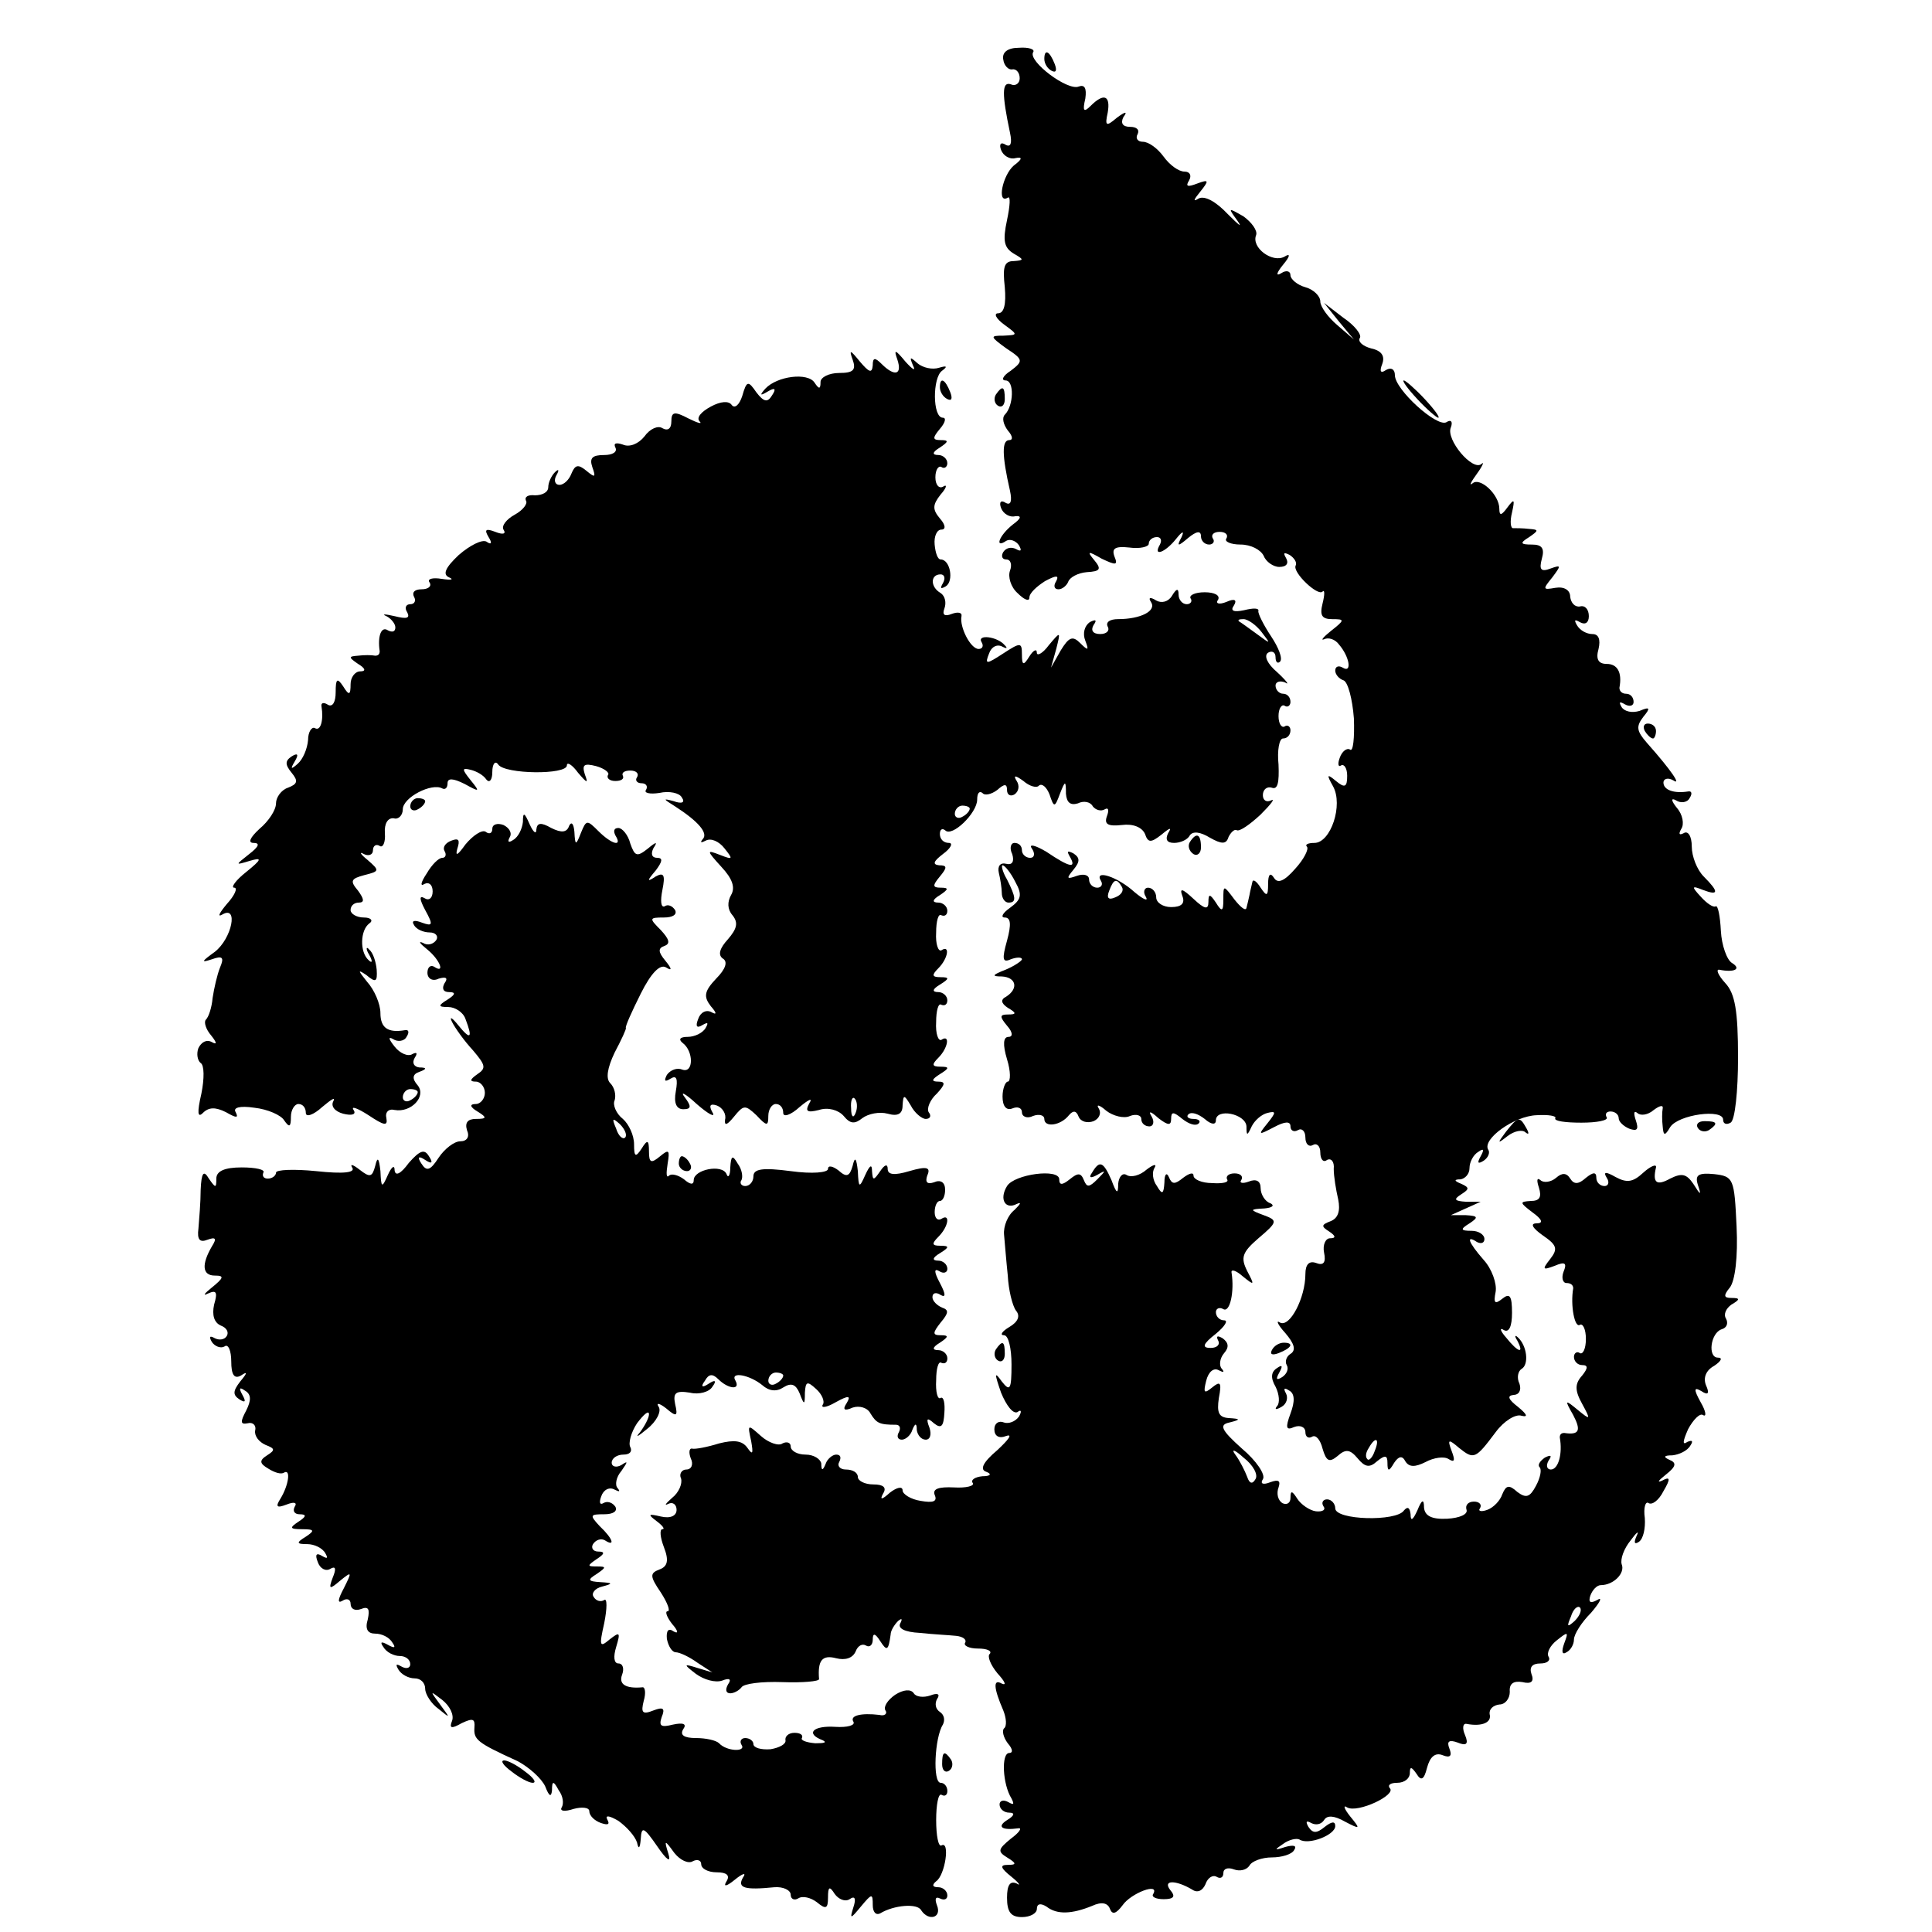 <?xml version="1.0" standalone="no"?>
<!DOCTYPE svg PUBLIC "-//W3C//DTD SVG 20010904//EN"
 "http://www.w3.org/TR/2001/REC-SVG-20010904/DTD/svg10.dtd">
<svg version="1.0" xmlns="http://www.w3.org/2000/svg"
 width="259pt" height="259pt" viewBox="0 0 259 259"
 preserveAspectRatio="xMidYMid meet">
<g transform="translate(0,259) scale(0.1,-0.1)"
fill="#000000" stroke="none">
<path d="M1345 2510 c1 -8 7 -14 12 -13 5 1 10 -4 10 -12 0 -7 -6 -11 -12 -8
-12 4 -12 -13 -1 -65 3 -14 1 -20 -6 -16 -6 4 -9 1 -6 -7 3 -8 12 -13 19 -11
10 2 10 -1 -2 -10 -15 -13 -23 -52 -8 -43 4 3 3 -11 -1 -30 -6 -28 -4 -37 9
-45 14 -8 14 -9 0 -10 -13 0 -15 -8 -12 -35 2 -23 -1 -35 -9 -35 -6 0 -3 -7 8
-15 19 -14 19 -14 -1 -15 -18 0 -18 -1 4 -17 23 -15 23 -17 6 -30 -11 -7 -13
-13 -7 -13 12 0 11 -34 -1 -46 -4 -4 -2 -13 4 -21 7 -8 7 -13 2 -13 -10 0 -10
-20 1 -68 3 -14 1 -20 -6 -16 -6 4 -9 1 -6 -7 3 -8 12 -13 19 -11 9 1 8 -3 -3
-11 -19 -15 -25 -33 -9 -22 5 3 13 0 17 -6 4 -7 3 -9 -4 -5 -6 3 -13 2 -17 -4
-3 -5 -2 -10 4 -10 6 0 8 -7 5 -15 -3 -8 1 -22 10 -30 9 -9 16 -12 16 -6 0 6
10 15 21 22 15 8 19 8 15 0 -4 -6 -3 -11 3 -11 5 0 11 5 13 10 2 6 13 12 25
13 18 1 20 4 10 16 -10 12 -9 13 10 2 19 -9 22 -9 17 3 -4 11 1 14 20 12 14
-2 26 1 26 5 0 5 5 9 11 9 5 0 7 -4 4 -10 -10 -17 7 -11 22 8 8 10 11 11 7 2
-7 -13 -5 -13 9 -1 11 9 17 10 17 2 0 -6 5 -11 11 -11 5 0 8 4 5 8 -3 5 1 9 9
9 8 0 12 -4 9 -9 -3 -4 6 -8 19 -8 14 0 27 -7 31 -15 3 -8 13 -15 21 -15 10 0
13 5 9 12 -4 7 -3 8 5 4 6 -4 10 -10 8 -14 -5 -9 30 -42 36 -35 3 3 3 -4 0
-16 -4 -16 -1 -21 13 -21 17 0 17 -1 -2 -16 -10 -8 -14 -13 -9 -11 6 3 15 0
20 -7 14 -16 18 -39 5 -31 -5 3 -10 2 -10 -4 0 -5 5 -11 11 -13 6 -2 12 -25
14 -51 1 -26 -1 -45 -5 -42 -4 3 -11 -2 -14 -11 -3 -8 -2 -13 2 -10 4 2 8 -4
8 -14 0 -15 -3 -17 -15 -7 -12 10 -13 9 -4 -7 14 -25 -3 -76 -25 -76 -8 0 -13
-2 -10 -5 3 -3 -4 -17 -16 -30 -14 -16 -23 -20 -28 -12 -5 8 -8 5 -8 -8 0 -17
-2 -17 -10 -5 -5 8 -10 12 -11 8 -1 -5 -3 -12 -4 -18 -1 -5 -3 -13 -4 -17 -1
-5 -8 1 -16 11 -15 20 -15 20 -15 0 0 -16 -2 -17 -10 -4 -8 12 -10 12 -10 1 0
-11 -5 -10 -20 4 -15 14 -19 15 -15 4 4 -10 -1 -15 -15 -15 -11 0 -20 6 -20
13 0 7 -5 13 -11 13 -5 0 -7 -6 -3 -12 4 -7 -3 -4 -15 6 -23 21 -55 31 -45 15
3 -5 0 -9 -5 -9 -6 0 -11 5 -11 11 0 6 -7 8 -16 5 -14 -5 -15 -4 -5 8 9 11 9
16 0 22 -8 4 -9 3 -5 -4 10 -17 0 -15 -31 6 -15 9 -24 11 -20 5 5 -7 4 -13 -2
-13 -6 0 -11 5 -11 10 0 6 -4 10 -10 10 -5 0 -7 -7 -3 -15 3 -10 0 -15 -8 -13
-8 2 -12 -3 -10 -12 2 -8 4 -21 4 -27 0 -7 4 -13 9 -13 11 0 10 7 -2 31 -6 10
-8 19 -6 19 3 0 11 -10 17 -22 10 -18 8 -24 -7 -35 -10 -7 -13 -13 -7 -13 8 0
9 -9 3 -31 -7 -25 -6 -30 5 -25 8 3 15 3 15 0 0 -2 -10 -9 -22 -14 -18 -7 -19
-9 -5 -9 19 -1 23 -16 6 -27 -8 -4 -7 -9 2 -15 12 -7 12 -9 0 -9 -11 0 -11 -3
-1 -15 8 -9 8 -15 2 -15 -7 0 -8 -10 -2 -30 5 -16 5 -30 1 -30 -3 0 -7 -9 -7
-20 0 -13 5 -19 13 -16 7 3 13 1 13 -5 0 -6 7 -9 15 -5 8 3 15 1 15 -4 0 -12
22 -9 33 5 6 7 10 6 13 -2 3 -7 12 -9 20 -6 7 3 11 10 7 17 -4 6 1 5 10 -3 9
-7 24 -11 32 -7 8 3 15 1 15 -4 0 -6 5 -10 11 -10 5 0 7 6 3 13 -5 8 -2 8 9
-2 13 -10 17 -10 17 -1 0 10 3 10 15 0 9 -7 18 -10 22 -6 3 3 0 6 -7 6 -7 0
-10 3 -7 6 4 4 13 1 22 -6 9 -8 15 -8 15 -2 0 17 40 9 41 -8 0 -13 1 -13 7 0
4 8 13 16 21 18 12 3 12 1 0 -14 -13 -16 -12 -16 9 -5 15 8 22 8 22 1 0 -6 5
-8 10 -5 5 3 10 -1 10 -10 0 -9 5 -13 10 -10 5 3 10 -1 10 -10 0 -9 4 -14 9
-10 6 3 10 -3 9 -12 0 -10 3 -28 6 -41 3 -15 0 -25 -10 -29 -13 -5 -13 -7 -2
-14 9 -6 9 -9 1 -9 -6 0 -10 -9 -8 -19 3 -14 -1 -18 -11 -14 -9 3 -14 -2 -14
-15 0 -32 -21 -72 -34 -65 -6 4 -3 -3 7 -14 12 -14 15 -23 7 -28 -5 -3 -8 -10
-5 -15 3 -5 0 -12 -6 -16 -8 -5 -9 -3 -4 6 5 9 4 11 -3 6 -8 -5 -9 -13 -2 -25
5 -10 6 -22 2 -26 -4 -5 -1 -5 6 -1 7 4 9 12 6 18 -4 7 -2 8 4 4 8 -4 8 -15 2
-31 -7 -19 -6 -23 5 -18 8 3 15 0 15 -7 0 -6 4 -9 9 -6 5 3 11 -4 14 -16 5
-17 9 -19 20 -10 11 10 17 9 27 -3 10 -12 16 -13 26 -4 11 9 14 8 14 -2 0 -12
2 -12 9 0 6 9 11 10 15 2 5 -8 13 -8 27 -1 11 6 25 8 31 4 8 -5 9 -2 4 11 -6
16 -4 16 10 4 20 -16 22 -15 49 21 11 15 27 25 35 22 9 -2 7 2 -5 12 -13 10
-15 15 -6 16 7 0 11 6 8 15 -4 8 -2 17 3 20 10 6 7 31 -5 42 -4 4 -5 2 -1 -4
10 -19 1 -16 -15 4 -8 9 -9 14 -3 10 7 -4 11 5 11 23 0 23 -3 27 -13 19 -10
-8 -12 -6 -9 9 2 11 -5 31 -16 43 -21 24 -24 34 -9 24 6 -3 10 -1 10 4 0 6 -8
11 -17 11 -15 0 -16 2 -3 10 12 8 12 10 -5 11 l-20 0 20 9 20 9 -20 0 c-15 1
-17 3 -6 10 11 7 11 9 0 14 -10 4 -10 6 -1 6 6 1 12 7 12 15 0 8 5 18 12 22 7
5 8 3 3 -6 -5 -9 -4 -11 4 -6 6 4 9 11 6 15 -8 14 35 45 65 46 16 1 27 -1 25
-4 -2 -4 14 -6 35 -6 21 0 36 3 34 7 -3 5 0 8 5 8 6 0 11 -4 11 -9 0 -5 7 -11
14 -14 11 -4 13 -1 9 11 -3 9 -3 14 2 10 4 -4 14 -3 22 4 8 6 13 7 12 2 -1 -5
-1 -16 0 -24 1 -13 3 -13 10 -1 11 17 71 25 71 10 0 -6 5 -7 10 -4 6 3 10 43
10 87 0 63 -4 86 -17 100 -10 11 -13 19 -8 18 20 -4 30 1 17 9 -7 4 -14 24
-15 43 -1 20 -4 35 -7 33 -3 -2 -12 4 -20 13 -13 14 -12 15 3 9 21 -8 22 -3 1
18 -9 9 -16 27 -16 40 0 14 -5 22 -11 18 -6 -3 -7 -1 -3 6 4 6 2 19 -6 28 -8
10 -8 14 -1 10 6 -4 15 -3 18 3 4 6 3 10 -2 9 -19 -3 -33 2 -33 12 0 5 6 7 13
3 12 -8 -3 14 -35 50 -14 16 -15 22 -5 35 10 12 9 14 -5 8 -10 -3 -20 -1 -24
5 -4 7 -3 8 4 4 7 -4 12 -2 12 3 0 6 -4 11 -10 11 -5 0 -9 3 -9 8 4 21 -3 32
-17 32 -11 0 -15 6 -11 20 3 13 0 20 -8 20 -8 0 -17 5 -21 12 -4 7 -3 8 4 4 7
-4 12 -1 12 8 0 9 -5 15 -12 13 -7 -1 -12 5 -13 13 0 9 -8 14 -20 12 -17 -3
-17 -2 -4 14 12 16 12 17 -2 12 -13 -5 -16 -2 -12 13 4 14 0 19 -13 19 -16 0
-17 2 -4 10 13 9 13 10 0 11 -8 1 -18 1 -21 1 -4 -1 -5 9 -2 21 4 18 3 19 -6
7 -8 -11 -11 -12 -11 -2 0 19 -26 43 -36 34 -5 -4 -2 2 6 13 8 11 10 17 6 13
-12 -10 -48 33 -41 49 3 8 0 11 -6 7 -13 -7 -69 44 -69 63 0 8 -5 11 -12 7 -7
-5 -9 -2 -5 8 4 11 -1 18 -15 21 -11 3 -18 9 -15 14 3 4 -7 17 -22 27 l-26 20
20 -25 20 -24 -22 19 c-13 11 -23 25 -23 32 0 7 -9 16 -20 19 -11 3 -20 11
-20 16 0 6 -6 7 -12 3 -8 -5 -7 0 2 11 10 12 10 16 2 11 -16 -9 -45 12 -38 29
2 6 -6 17 -17 25 -21 12 -21 12 -8 -6 7 -10 2 -6 -13 9 -16 17 -31 25 -39 21
-8 -5 -7 -2 2 9 12 15 12 17 -4 11 -13 -5 -16 -4 -11 4 4 7 1 12 -6 12 -8 0
-20 9 -28 20 -8 11 -20 20 -28 20 -7 0 -10 5 -7 10 3 6 -1 10 -10 10 -10 0
-13 5 -9 13 6 8 3 8 -9 -1 -14 -12 -16 -11 -12 7 4 23 -5 27 -23 9 -9 -9 -11
-7 -7 10 2 14 -1 19 -9 16 -15 -6 -68 34 -61 46 3 4 -6 7 -19 6 -15 0 -23 -6
-21 -16z m159 -1109 c3 -5 -1 -11 -9 -14 -9 -4 -12 -1 -8 9 6 16 10 17 17 5z
m339 -756 c-3 -9 -8 -14 -10 -11 -3 3 -2 9 2 15 9 16 15 13 8 -4z"/>
<path d="M1400 2511 c0 -6 4 -13 10 -16 6 -3 7 1 4 9 -7 18 -14 21 -14 7z"/>
<path d="M1143 2108 c5 -14 1 -18 -18 -18 -14 0 -25 -6 -25 -12 0 -10 -2 -10
-8 -1 -9 14 -50 9 -66 -8 -8 -9 -7 -10 3 -4 10 6 12 4 6 -5 -6 -10 -11 -9 -21
4 -11 16 -13 16 -19 -5 -4 -12 -10 -17 -14 -12 -4 6 -15 5 -28 -2 -13 -7 -20
-15 -15 -20 4 -4 -3 -2 -15 4 -19 10 -23 9 -23 -4 0 -10 -5 -13 -12 -9 -6 4
-17 -1 -24 -11 -8 -10 -20 -15 -29 -11 -9 3 -13 2 -10 -4 3 -6 -4 -10 -15 -10
-16 0 -20 -4 -16 -16 5 -14 4 -15 -8 -5 -11 9 -15 8 -20 -4 -3 -8 -10 -15 -16
-15 -6 0 -8 6 -4 13 4 7 3 9 -2 4 -5 -5 -9 -14 -9 -20 0 -7 -8 -11 -18 -11 -9
1 -14 -2 -12 -7 3 -4 -4 -13 -15 -19 -11 -6 -18 -15 -15 -20 4 -6 -1 -7 -11
-3 -13 5 -15 3 -9 -7 5 -8 4 -11 -3 -6 -6 3 -22 -5 -37 -18 -18 -17 -22 -26
-13 -30 7 -3 3 -4 -10 -2 -12 2 -20 0 -16 -5 3 -5 -2 -9 -11 -9 -9 0 -13 -4
-10 -10 3 -5 1 -10 -5 -10 -6 0 -8 -5 -4 -11 4 -8 -1 -9 -17 -5 -13 3 -18 3
-11 0 6 -3 12 -10 12 -15 0 -6 -4 -7 -10 -4 -9 6 -14 -8 -11 -28 0 -4 -2 -6
-6 -6 -5 1 -15 1 -23 0 -13 -1 -13 -2 0 -11 10 -6 11 -10 3 -10 -7 0 -13 -8
-13 -17 0 -15 -2 -16 -10 -3 -8 12 -10 10 -10 -8 0 -13 -4 -20 -10 -17 -6 4
-10 3 -9 -2 3 -18 -1 -34 -9 -29 -4 2 -9 -5 -9 -16 -1 -12 -7 -26 -14 -32 -9
-8 -10 -7 -4 3 6 10 4 12 -4 7 -9 -6 -9 -11 0 -22 9 -11 8 -15 -5 -20 -9 -3
-16 -13 -16 -21 0 -9 -10 -24 -22 -34 -13 -12 -16 -19 -8 -19 9 0 7 -5 -6 -15
-19 -15 -19 -15 1 -9 17 5 16 2 -5 -15 -14 -11 -21 -21 -16 -21 5 0 1 -10 -10
-22 -10 -12 -13 -18 -6 -14 22 13 13 -32 -10 -50 -18 -13 -19 -15 -4 -10 14 5
17 3 11 -11 -4 -10 -8 -28 -10 -41 -1 -12 -5 -25 -9 -29 -3 -3 0 -13 7 -21 8
-10 8 -13 1 -9 -7 4 -14 0 -18 -8 -3 -8 -1 -17 3 -20 5 -3 5 -21 1 -41 -6 -26
-5 -33 2 -26 8 8 17 8 31 1 14 -8 17 -8 13 0 -4 6 5 9 25 6 18 -2 36 -10 40
-17 7 -10 9 -9 9 5 0 9 5 17 10 17 6 0 10 -5 10 -12 0 -6 10 -3 22 8 12 10 18
14 15 8 -4 -7 2 -14 13 -17 12 -3 18 -1 14 5 -4 6 6 2 20 -7 21 -14 26 -15 24
-4 -2 8 3 13 11 11 22 -4 43 18 31 33 -8 9 -7 15 2 18 11 4 10 6 0 6 -7 1 -10
6 -6 13 4 6 3 8 -3 5 -6 -4 -17 1 -24 10 -8 10 -9 14 -2 10 6 -4 15 -3 18 3 4
6 3 10 -2 9 -23 -4 -33 3 -33 23 0 12 -8 31 -18 42 -12 15 -13 17 -1 9 13 -11
15 -9 14 7 -1 11 -5 23 -10 27 -4 5 -5 1 0 -7 5 -9 4 -12 -1 -7 -12 11 -11 40
1 49 6 4 2 8 -7 8 -10 0 -18 5 -18 10 0 6 5 10 11 10 8 0 7 5 -1 16 -11 13
-10 16 9 21 20 5 20 6 4 20 -10 8 -12 12 -5 8 6 -3 12 -1 12 5 0 6 4 9 9 6 4
-3 8 4 7 17 -1 13 4 21 12 20 6 -2 12 4 12 12 0 16 39 36 53 28 4 -2 7 1 7 7
0 7 7 7 23 -1 20 -11 21 -11 8 5 -12 15 -12 17 0 14 8 -2 17 -7 21 -13 4 -5 8
-1 8 10 0 11 4 16 8 10 9 -13 92 -14 92 -1 0 5 7 1 15 -10 12 -14 14 -15 9 -2
-4 13 -1 15 15 11 11 -3 19 -9 16 -12 -2 -4 2 -8 10 -8 8 0 12 3 10 7 -2 4 2
7 10 7 8 0 12 -4 9 -9 -3 -4 0 -8 6 -8 6 0 9 -4 6 -9 -3 -4 5 -6 18 -4 13 3
27 0 30 -6 5 -7 0 -9 -11 -5 -15 4 -14 3 2 -7 31 -20 45 -36 37 -44 -4 -5 -2
-5 4 -2 7 4 18 -1 25 -10 12 -15 12 -16 -6 -9 -18 7 -18 6 2 -16 15 -16 19
-28 13 -38 -5 -9 -5 -19 2 -27 8 -10 6 -18 -6 -32 -11 -12 -14 -21 -7 -26 7
-4 4 -14 -9 -27 -16 -17 -17 -24 -7 -37 8 -9 8 -12 1 -8 -7 4 -15 0 -18 -9 -4
-10 -2 -13 6 -8 7 4 8 3 4 -4 -4 -7 -15 -12 -24 -12 -10 0 -13 -3 -7 -8 15
-11 15 -41 0 -36 -7 3 -16 0 -21 -7 -4 -8 -3 -10 5 -5 8 5 10 0 7 -17 -3 -16
1 -24 10 -24 11 0 11 4 2 16 -7 9 1 5 16 -9 16 -14 26 -19 21 -11 -5 9 -3 12
6 9 8 -3 13 -12 11 -19 -1 -9 3 -7 12 4 13 16 15 16 30 2 14 -15 16 -15 16 -1
0 9 5 16 10 16 6 0 10 -5 10 -12 0 -6 10 -3 22 8 12 10 18 13 13 5 -6 -11 -3
-13 13 -9 12 4 26 0 33 -8 9 -11 15 -11 25 -3 8 6 23 9 34 6 14 -4 20 0 20 11
1 15 2 15 11 0 5 -10 15 -18 20 -18 6 0 8 4 4 9 -3 5 2 17 11 25 11 12 12 16
2 16 -10 0 -9 3 2 10 13 8 13 10 1 10 -12 0 -12 3 -3 12 13 13 16 32 4 24 -4
-2 -8 8 -7 24 0 15 3 26 7 23 5 -2 8 1 8 6 0 6 -6 11 -12 11 -9 0 -8 4 2 10
13 8 13 10 1 10 -12 0 -12 3 -3 12 13 13 16 32 4 24 -4 -2 -8 8 -7 24 0 15 3
26 7 23 5 -2 8 1 8 6 0 6 -6 11 -12 11 -9 0 -8 4 2 10 12 8 12 10 1 10 -11 0
-11 3 -1 15 10 12 10 15 -1 15 -9 1 -8 5 5 15 11 8 14 15 8 15 -7 0 -12 5 -12
12 0 6 3 8 7 5 9 -10 43 23 43 41 0 9 3 12 7 9 3 -4 12 -2 20 4 10 9 13 8 13
0 0 -7 5 -9 10 -6 6 4 7 12 3 18 -5 8 -2 8 9 0 8 -7 18 -10 21 -6 4 3 10 -2
14 -12 6 -18 7 -18 14 1 7 18 8 18 8 0 1 -12 6 -16 16 -13 8 4 17 2 20 -4 4
-5 11 -7 16 -4 5 3 6 -1 3 -9 -4 -11 1 -14 20 -12 15 2 27 -3 31 -12 4 -12 8
-12 22 -1 12 10 14 10 9 2 -4 -8 -2 -13 8 -13 8 0 18 4 21 10 4 6 14 5 27 -3
16 -9 22 -9 25 1 3 6 8 11 11 9 4 -2 18 8 32 21 14 14 20 22 14 19 -6 -3 -11
0 -11 7 0 8 6 12 12 10 8 -3 10 7 9 31 -2 19 1 35 6 35 6 0 10 5 10 11 0 5 -4
8 -8 5 -4 -2 -8 4 -8 14 0 10 4 16 8 14 4 -3 8 0 8 5 0 6 -4 11 -10 11 -5 0
-10 5 -10 11 0 5 6 7 13 4 6 -4 2 2 -11 14 -13 11 -18 22 -12 26 5 3 10 1 10
-6 0 -7 3 -9 6 -6 4 4 -2 19 -12 34 -10 15 -18 31 -17 34 1 4 -7 4 -19 1 -14
-3 -19 -1 -14 6 5 8 1 10 -10 5 -10 -4 -15 -2 -11 3 3 6 -5 10 -18 10 -13 0
-21 -4 -19 -8 3 -4 0 -8 -5 -8 -6 0 -11 6 -11 13 0 9 -3 8 -9 -2 -5 -8 -14
-10 -21 -6 -8 5 -11 4 -7 -2 8 -12 -14 -23 -44 -23 -11 0 -17 -4 -14 -10 3 -5
-1 -10 -10 -10 -10 0 -13 5 -9 12 5 7 3 8 -5 4 -7 -5 -10 -15 -6 -25 5 -13 4
-14 -7 -3 -10 10 -15 8 -26 -10 l-13 -23 7 25 c6 24 6 24 -10 5 -8 -11 -16
-15 -16 -10 0 6 -5 3 -10 -5 -8 -13 -10 -12 -10 3 0 16 -2 16 -25 1 -23 -15
-25 -15 -19 0 3 9 11 13 18 9 6 -3 7 -2 3 2 -10 12 -38 15 -31 4 3 -5 1 -9 -4
-9 -11 0 -26 30 -23 44 1 5 -5 6 -13 3 -10 -4 -13 -1 -10 7 3 8 1 17 -5 21
-14 8 -14 25 0 25 5 0 7 -5 3 -12 -4 -7 -3 -8 4 -4 11 7 6 36 -7 36 -4 0 -7 9
-8 20 -1 11 3 20 9 20 6 0 6 6 -2 15 -10 12 -10 18 1 32 8 9 9 14 4 11 -6 -4
-11 2 -11 12 0 10 4 16 8 14 4 -3 8 0 8 5 0 6 -6 11 -12 11 -9 0 -8 4 2 10 12
8 12 10 1 10 -11 0 -11 3 -1 15 7 8 9 15 4 15 -14 0 -14 54 -1 63 8 6 6 7 -4
4 -9 -3 -22 0 -29 6 -10 9 -11 9 -6 -3 4 -8 0 -6 -10 5 -14 17 -16 17 -11 3 7
-21 -4 -23 -21 -6 -9 9 -12 9 -12 -2 -1 -11 -5 -9 -17 5 -13 16 -15 17 -10 3z
m548 -365 c13 -17 13 -17 -6 -3 -11 8 -22 16 -24 17 -2 2 0 3 6 3 6 0 17 -8
24 -17z m-391 -237 c0 -3 -4 -8 -10 -11 -5 -3 -10 -1 -10 4 0 6 5 11 10 11 6
0 10 -2 10 -4z m-740 -380 c0 -3 -4 -8 -10 -11 -5 -3 -10 -1 -10 4 0 6 5 11
10 11 6 0 10 -2 10 -4z m587 -28 c-3 -8 -6 -5 -6 6 -1 11 2 17 5 13 3 -3 4
-12 1 -19z"/>
<path d="M1260 2071 c0 -6 4 -13 10 -16 6 -3 7 1 4 9 -7 18 -14 21 -14 7z"/>
<path d="M1900 2055 c13 -14 26 -25 28 -25 3 0 -5 11 -18 25 -13 14 -26 25
-28 25 -3 0 5 -11 18 -25z"/>
<path d="M1335 2061 c-3 -5 -2 -12 3 -15 5 -3 9 1 9 9 0 17 -3 19 -12 6z"/>
<path d="M2205 1610 c3 -5 8 -10 11 -10 2 0 4 5 4 10 0 6 -5 10 -11 10 -5 0
-7 -4 -4 -10z"/>
<path d="M550 1509 c0 -5 5 -7 10 -4 6 3 10 8 10 11 0 2 -4 4 -10 4 -5 0 -10
-5 -10 -11z"/>
<path d="M701 1488 c-1 -9 -6 -20 -13 -24 -6 -4 -8 -3 -5 3 4 6 0 13 -8 17 -8
3 -15 1 -15 -5 0 -6 -4 -8 -9 -4 -5 3 -17 -5 -27 -17 -10 -14 -14 -17 -11 -6
4 12 2 15 -8 11 -8 -3 -12 -9 -9 -14 3 -5 1 -9 -3 -9 -5 0 -14 -9 -21 -21 -8
-12 -9 -18 -3 -14 6 3 11 -1 11 -10 0 -9 -5 -13 -11 -9 -7 4 -7 -1 1 -16 11
-20 10 -22 -4 -17 -10 4 -15 3 -11 -3 3 -6 13 -10 21 -10 8 0 12 -5 9 -10 -4
-6 -12 -8 -18 -4 -7 3 -4 -1 6 -9 17 -14 24 -33 9 -23 -5 3 -9 -1 -9 -8 0 -8
7 -12 15 -8 10 3 13 1 8 -6 -4 -7 -2 -12 6 -12 9 0 9 -3 -2 -10 -13 -8 -13
-10 1 -10 9 0 20 -7 23 -16 10 -26 7 -29 -10 -8 -8 10 -12 12 -8 4 4 -8 16
-25 28 -38 17 -20 18 -24 6 -32 -10 -7 -11 -10 -2 -10 6 0 12 -7 12 -15 0 -8
-6 -15 -12 -15 -9 0 -8 -4 2 -10 13 -8 13 -10 -2 -10 -11 0 -15 -5 -12 -15 4
-9 0 -15 -9 -15 -8 0 -21 -10 -29 -22 -11 -17 -16 -19 -23 -8 -6 9 -4 11 5 5
9 -6 11 -4 5 5 -6 10 -12 8 -27 -9 -11 -15 -18 -18 -19 -10 0 8 -4 5 -9 -6 -8
-18 -9 -18 -10 5 -2 18 -4 20 -7 7 -4 -15 -7 -16 -21 -5 -9 7 -13 8 -10 3 5
-7 -11 -9 -48 -5 -30 3 -54 2 -54 -2 0 -4 -5 -8 -11 -8 -5 0 -8 3 -6 8 3 4
-10 7 -29 7 -23 0 -34 -5 -34 -15 0 -13 -1 -13 -10 0 -7 12 -10 8 -11 -15 0
-16 -2 -40 -3 -52 -2 -15 2 -19 12 -15 11 4 13 2 6 -9 -14 -24 -13 -39 4 -39
13 0 12 -3 -4 -16 -10 -8 -13 -12 -5 -8 11 5 13 2 8 -15 -3 -14 0 -24 9 -28 8
-3 11 -9 8 -14 -3 -5 -10 -6 -16 -3 -7 4 -8 2 -4 -5 4 -6 12 -9 17 -6 5 4 9
-6 9 -20 0 -18 4 -24 13 -19 9 6 9 4 -1 -8 -10 -13 -10 -18 -1 -24 8 -5 9 -3
4 6 -5 9 -4 11 3 6 9 -5 9 -13 2 -27 -8 -15 -8 -19 2 -17 7 2 12 -3 10 -10 -1
-7 5 -15 14 -19 13 -5 13 -7 2 -14 -11 -7 -10 -11 2 -18 8 -5 17 -8 21 -5 9 5
6 -17 -5 -35 -7 -11 -5 -13 8 -8 10 4 15 3 11 -3 -3 -6 0 -10 7 -10 9 0 9 -3
-2 -10 -12 -8 -12 -10 5 -10 17 0 17 -2 5 -10 -13 -8 -13 -10 2 -10 9 0 20 -5
24 -12 4 -7 3 -8 -4 -4 -8 5 -10 2 -6 -8 3 -9 11 -13 17 -9 7 4 8 0 3 -12 -6
-16 -4 -16 10 -4 16 13 16 12 5 -10 -8 -15 -9 -21 -2 -17 6 4 11 2 11 -4 0 -7
6 -10 14 -7 10 4 12 0 9 -14 -4 -13 0 -19 10 -19 9 0 19 -5 23 -12 5 -7 3 -8
-6 -3 -9 5 -11 4 -6 -3 4 -7 14 -12 22 -12 8 0 14 -5 14 -11 0 -5 -5 -7 -12
-3 -7 4 -8 3 -4 -4 4 -7 14 -12 22 -12 8 0 14 -6 14 -14 0 -7 8 -20 18 -27 16
-13 16 -13 2 6 -14 19 -14 19 3 6 10 -8 16 -20 13 -28 -4 -10 -1 -11 13 -3 15
7 18 6 17 -6 -1 -16 3 -20 58 -45 15 -8 32 -23 37 -34 5 -13 8 -15 9 -5 0 13
2 13 9 0 6 -8 7 -18 4 -23 -3 -5 4 -6 16 -2 11 3 21 2 21 -3 0 -6 7 -13 16
-16 9 -3 12 -2 8 5 -3 6 3 5 15 -2 11 -8 22 -20 25 -29 2 -10 4 -8 5 5 1 17 4
16 22 -10 13 -19 19 -23 15 -10 -6 19 -5 19 8 1 8 -10 19 -15 25 -11 6 3 11 1
11 -4 0 -6 9 -11 21 -11 13 0 18 -4 13 -12 -5 -8 0 -7 11 2 11 9 16 10 11 3
-8 -14 2 -17 42 -13 12 1 22 -4 22 -10 0 -6 5 -8 10 -5 6 4 17 1 25 -5 12 -10
15 -9 15 6 0 15 2 16 9 5 5 -7 14 -11 20 -7 7 5 9 1 5 -11 -5 -16 -4 -16 10 1
15 18 16 18 16 2 0 -9 4 -14 10 -11 18 11 50 14 55 4 10 -15 28 -10 21 7 -3 8
-2 12 4 9 6 -3 10 -1 10 4 0 6 -6 11 -12 11 -8 0 -9 3 -3 8 12 8 19 55 7 48
-4 -2 -7 13 -7 34 0 21 3 36 7 34 5 -3 8 0 8 5 0 6 -4 11 -9 11 -11 0 -8 61 3
78 3 6 2 13 -4 17 -6 4 -7 11 -4 17 5 7 1 9 -9 5 -9 -3 -19 -2 -22 3 -4 6 -14
5 -25 -2 -10 -7 -16 -16 -13 -21 3 -4 -1 -8 -8 -6 -25 3 -40 -1 -35 -9 3 -5
-8 -8 -24 -7 -30 2 -41 -9 -17 -18 6 -3 2 -4 -10 -4 -12 1 -20 4 -18 7 2 4 -2
7 -10 7 -8 0 -13 -5 -12 -10 1 -5 -8 -10 -20 -12 -13 -1 -23 2 -23 7 0 4 -5 8
-11 8 -5 0 -8 -4 -5 -9 7 -10 -20 -9 -30 2 -4 4 -18 7 -31 7 -16 0 -22 4 -17
12 5 7 0 9 -14 6 -16 -4 -19 -2 -15 10 5 12 2 14 -11 9 -15 -6 -17 -3 -13 13
3 10 2 19 -2 18 -22 -2 -32 4 -27 17 3 8 1 15 -5 15 -6 0 -7 9 -3 22 6 20 5
21 -9 10 -13 -11 -14 -9 -7 22 4 20 4 34 0 31 -5 -3 -11 -1 -14 4 -4 5 2 12
11 14 15 4 15 5 -2 6 -17 1 -18 3 -5 11 13 9 13 10 0 10 -13 0 -13 1 0 10 11
7 11 10 2 10 -7 0 -10 5 -7 10 4 6 11 8 16 5 14 -9 11 2 -7 19 -14 15 -13 16
6 16 12 0 18 4 15 10 -4 6 -11 8 -16 5 -5 -3 -6 1 -3 9 3 9 11 13 18 9 6 -3 8
-3 4 2 -4 4 -2 15 5 23 9 13 9 14 0 8 -7 -4 -13 -2 -13 3 0 6 7 11 16 11 8 0
12 4 9 10 -3 5 1 20 9 32 9 12 16 18 16 12 0 -5 -6 -16 -12 -24 -7 -8 -3 -6 9
4 13 10 20 24 16 30 -4 6 1 5 10 -2 14 -12 16 -11 12 6 -3 15 1 18 20 15 12
-3 26 1 30 8 6 8 4 10 -5 4 -9 -6 -11 -4 -5 4 5 9 10 10 18 2 13 -13 30 -15
23 -2 -8 13 19 8 36 -6 9 -8 19 -9 28 -3 11 7 17 4 22 -8 6 -16 7 -16 7 1 1
15 3 16 15 5 8 -7 12 -17 9 -21 -3 -5 5 -4 17 3 18 10 21 9 15 -1 -6 -9 -3
-11 8 -6 9 3 20 0 24 -8 8 -13 12 -15 34 -15 5 0 7 -4 4 -10 -3 -5 -2 -10 4
-10 5 0 12 6 14 13 4 10 6 9 6 0 1 -7 6 -13 12 -13 6 0 8 7 5 16 -5 13 -3 14
6 6 10 -8 13 -4 14 14 1 13 -1 22 -5 20 -4 -3 -7 8 -6 24 0 15 3 26 7 23 5 -2
8 1 8 6 0 6 -6 11 -12 11 -9 0 -8 4 2 10 12 8 12 10 1 10 -11 0 -11 3 0 17 11
13 11 17 2 20 -7 3 -13 9 -13 14 0 6 5 7 11 3 7 -4 7 1 -1 16 -8 15 -8 20 -1
16 6 -4 11 -2 11 3 0 6 -6 11 -12 11 -9 0 -8 4 2 10 13 8 13 10 0 10 -11 0
-11 3 -2 12 14 14 16 32 4 24 -5 -3 -9 1 -9 9 0 8 3 15 7 15 4 0 7 7 7 15 0
10 -6 14 -15 10 -9 -3 -12 0 -9 9 5 11 0 13 -24 6 -20 -6 -29 -5 -29 3 0 7 -4
6 -10 -3 -9 -13 -10 -13 -11 0 0 10 -3 8 -9 -5 -8 -18 -9 -18 -10 5 -2 18 -4
20 -7 7 -4 -14 -8 -16 -19 -6 -8 6 -14 7 -14 2 0 -5 -21 -7 -50 -3 -38 5 -50
3 -50 -7 0 -7 -5 -13 -11 -13 -5 0 -8 4 -5 8 2 4 1 14 -5 22 -7 12 -9 11 -10
-5 0 -11 -3 -15 -5 -9 -6 14 -44 6 -44 -8 0 -7 -5 -6 -13 1 -8 6 -17 8 -20 5
-4 -4 -4 3 -2 16 3 18 2 20 -10 10 -12 -10 -15 -9 -15 6 0 16 -2 17 -10 4 -8
-12 -10 -11 -10 6 0 12 -7 27 -15 34 -9 7 -14 19 -11 25 2 7 0 17 -6 23 -6 6
-4 20 6 41 9 17 16 32 15 33 -1 2 8 22 20 46 14 28 26 40 34 35 8 -5 8 -2 -1
9 -10 12 -10 17 -1 20 8 3 6 9 -5 21 -16 16 -16 17 4 17 12 0 18 4 15 10 -4 6
-10 8 -14 5 -5 -2 -6 7 -3 22 4 20 2 24 -9 18 -12 -8 -12 -6 0 8 9 12 10 17 2
17 -7 0 -9 5 -5 13 6 9 4 9 -8 -1 -14 -11 -17 -10 -23 7 -3 12 -11 21 -16 21
-6 0 -7 -4 -4 -10 10 -16 -5 -12 -23 6 -15 15 -16 15 -23 -2 -7 -18 -8 -18 -9
1 -1 11 -4 14 -7 8 -3 -9 -10 -10 -24 -3 -14 8 -19 7 -20 -2 0 -7 -4 -4 -9 7
-7 16 -9 17 -9 3z m137 -423 c-3 -3 -9 2 -12 12 -6 14 -5 15 5 6 7 -7 10 -15
7 -18z m212 -319 c0 -3 -4 -8 -10 -11 -5 -3 -10 -1 -10 4 0 6 5 11 10 11 6 0
10 -2 10 -4z"/>
<path d="M1595 1461 c-3 -5 -1 -12 5 -16 5 -3 10 1 10 9 0 18 -6 21 -15 7z"/>
<path d="M2019 1073 c-12 -16 -12 -17 2 -6 9 7 20 9 24 5 5 -4 5 -1 1 6 -9 16
-11 15 -27 -5z"/>
<path d="M2276 1078 c3 -5 10 -6 15 -3 13 9 11 12 -6 12 -8 0 -12 -4 -9 -9z"/>
<path d="M910 1030 c0 -5 5 -10 11 -10 5 0 7 5 4 10 -3 6 -8 10 -11 10 -2 0
-4 -4 -4 -10z"/>
<path d="M1464 1018 c-5 -7 -2 -8 7 -3 12 7 12 6 0 -6 -11 -11 -14 -11 -18 -1
-4 10 -8 10 -19 1 -10 -8 -14 -8 -14 0 0 15 -60 7 -70 -9 -11 -18 -2 -32 13
-24 7 3 5 0 -3 -8 -9 -7 -15 -22 -14 -33 1 -11 3 -36 5 -55 1 -19 6 -40 11
-47 6 -7 3 -15 -9 -22 -10 -6 -13 -11 -7 -11 6 0 10 -18 10 -39 0 -34 -2 -37
-13 -23 -10 14 -10 11 -1 -15 7 -17 16 -29 22 -26 5 4 6 1 2 -6 -5 -7 -14 -10
-20 -8 -7 3 -13 -1 -13 -9 0 -9 6 -13 16 -9 9 3 3 -5 -12 -19 -19 -16 -24 -26
-15 -29 8 -3 6 -6 -5 -6 -10 -1 -16 -5 -13 -9 3 -4 -9 -7 -25 -6 -21 1 -29 -2
-26 -10 4 -9 -2 -11 -19 -8 -13 2 -24 9 -24 14 0 6 -8 4 -17 -3 -11 -10 -14
-10 -9 -1 5 8 0 12 -13 12 -12 0 -21 5 -21 10 0 6 -7 10 -16 10 -8 0 -12 5 -9
10 3 6 2 10 -4 10 -5 0 -12 -6 -14 -12 -4 -10 -6 -10 -6 0 -1 6 -10 12 -21 12
-11 0 -20 5 -20 11 0 5 -5 7 -11 4 -5 -4 -19 1 -29 10 -18 16 -18 16 -13 -7 3
-17 2 -19 -5 -9 -7 10 -18 11 -38 6 -16 -5 -32 -8 -36 -7 -4 1 -5 -5 -2 -13 4
-8 1 -15 -6 -15 -6 0 -10 -6 -7 -12 2 -7 -3 -19 -12 -26 -9 -8 -11 -11 -5 -8
6 3 11 -1 11 -8 0 -8 -8 -12 -21 -9 -17 4 -18 3 -6 -6 8 -6 12 -11 8 -11 -4 0
-3 -11 2 -24 7 -18 5 -26 -6 -30 -13 -5 -13 -9 2 -31 9 -14 13 -25 9 -25 -4 0
-1 -8 6 -17 8 -9 9 -14 2 -10 -7 5 -10 1 -9 -10 2 -10 7 -18 12 -18 5 0 18 -6
29 -14 l20 -13 -20 6 c-19 6 -19 5 -2 -8 11 -8 26 -12 35 -9 10 4 13 2 8 -5
-4 -7 -3 -12 3 -12 5 0 12 4 15 8 3 5 27 8 55 7 27 -1 49 1 49 4 -2 25 4 33
23 28 12 -3 22 0 26 9 3 8 9 11 14 8 5 -3 9 1 9 8 0 9 3 9 10 -2 9 -14 11 -13
14 9 0 5 5 13 10 18 5 4 6 3 3 -3 -4 -7 6 -12 26 -13 18 -2 40 -3 49 -4 9 -1
14 -5 12 -9 -3 -4 5 -8 17 -8 12 0 19 -3 16 -7 -4 -3 1 -15 10 -26 10 -11 13
-17 6 -14 -12 7 -11 -6 2 -36 4 -10 5 -21 1 -24 -3 -3 -1 -12 5 -20 7 -8 7
-13 2 -13 -11 0 -9 -42 3 -61 4 -8 3 -9 -4 -5 -7 4 -12 2 -12 -3 0 -6 6 -11
13 -11 8 0 7 -4 -3 -10 -14 -9 -7 -14 15 -11 6 1 1 -6 -10 -14 -17 -14 -18
-17 -5 -25 13 -8 13 -10 1 -10 -11 0 -10 -4 5 -16 10 -8 13 -13 7 -9 -9 4 -13
-2 -13 -19 0 -19 5 -26 20 -26 11 0 20 5 20 11 0 7 5 8 13 3 14 -11 34 -10 61
1 13 6 21 4 24 -4 3 -8 8 -7 17 5 11 16 50 31 41 15 -3 -4 4 -7 14 -7 14 0 16
4 9 12 -11 14 7 14 29 1 7 -5 14 -2 18 7 3 9 10 13 15 10 5 -3 9 -1 9 5 0 6 6
8 14 5 8 -3 17 -1 21 5 3 6 17 11 30 11 13 0 27 4 30 10 4 6 -1 7 -12 4 -15
-5 -15 -4 -3 4 8 6 18 8 22 6 12 -8 48 6 48 18 0 7 -5 6 -14 -1 -11 -9 -16 -9
-22 0 -4 7 -3 9 4 5 6 -3 13 -2 17 4 4 7 14 6 28 -2 21 -11 21 -10 7 7 -8 10
-10 16 -4 12 14 -8 67 17 57 26 -3 4 1 7 10 7 10 0 17 6 17 13 0 9 2 9 9 -1 6
-10 10 -8 14 8 4 15 11 21 21 17 10 -4 13 -1 9 9 -4 10 0 12 11 8 12 -5 15 -2
10 10 -4 9 -3 16 2 15 21 -4 34 2 31 13 -1 7 5 12 13 13 8 0 14 8 14 17 -1 11
5 15 17 13 12 -3 16 1 12 11 -3 9 1 14 12 14 9 0 14 4 11 9 -3 5 2 15 11 22
15 12 16 12 10 -4 -4 -11 -3 -16 3 -12 6 3 10 11 10 17 0 7 10 23 23 36 12 14
16 22 8 17 -9 -5 -12 -3 -9 6 3 8 9 14 14 14 17 0 33 16 28 28 -2 7 3 21 12
32 8 11 12 14 8 6 -4 -9 -3 -12 3 -8 6 4 9 18 8 32 -2 14 1 23 5 20 5 -3 14 4
20 16 10 17 9 20 -2 14 -7 -3 -5 0 5 8 14 11 15 16 5 20 -9 4 -7 6 4 6 9 1 20
6 24 13 4 6 3 8 -4 5 -7 -5 -6 1 1 17 7 13 16 22 20 19 5 -3 4 5 -3 17 -10 18
-9 21 1 15 9 -6 11 -3 6 8 -4 10 0 20 11 26 9 6 12 11 5 11 -14 0 -10 33 5 38
7 2 9 8 6 14 -4 6 0 14 7 19 12 7 12 9 0 9 -10 0 -11 3 -2 14 7 9 11 41 9 82
-3 64 -4 67 -30 70 -21 2 -26 -1 -22 -14 5 -15 4 -15 -6 1 -9 13 -15 15 -31 7
-18 -10 -24 -6 -19 15 1 5 -7 2 -17 -7 -14 -13 -22 -14 -37 -6 -14 8 -17 7
-12 -1 4 -6 2 -11 -3 -11 -6 0 -11 5 -11 11 0 8 -4 8 -14 0 -10 -9 -16 -9 -21
-1 -5 8 -11 8 -19 1 -7 -6 -17 -7 -21 -3 -5 4 -5 -1 -2 -10 4 -13 1 -18 -11
-18 -15 -1 -15 -2 2 -15 14 -10 15 -15 6 -15 -9 0 -6 -6 8 -16 19 -13 21 -18
10 -32 -11 -14 -10 -15 6 -9 14 6 17 4 12 -8 -3 -8 -1 -15 4 -15 6 0 9 -3 9
-7 -4 -23 2 -54 9 -49 4 2 8 -6 8 -19 0 -13 -4 -21 -8 -19 -4 3 -8 0 -8 -5 0
-6 5 -11 11 -11 8 0 8 -4 0 -14 -10 -11 -10 -20 0 -38 12 -22 11 -22 -6 -8
-17 14 -18 14 -6 -7 11 -21 8 -27 -12 -24 -4 0 -6 -2 -6 -6 4 -22 -2 -43 -12
-43 -5 0 -7 5 -3 12 5 7 3 8 -5 4 -7 -5 -10 -10 -7 -13 3 -3 1 -14 -5 -25 -8
-15 -13 -17 -25 -8 -11 10 -15 9 -20 -3 -3 -9 -12 -18 -20 -21 -8 -3 -13 -2
-10 2 3 5 -1 9 -8 9 -8 0 -12 -5 -10 -11 2 -6 -9 -11 -26 -12 -21 -1 -30 4
-31 15 0 12 -3 11 -9 -4 -6 -13 -9 -15 -9 -5 -1 9 -4 11 -9 5 -10 -15 -92 -13
-92 3 0 6 -5 12 -11 12 -5 0 -8 -4 -5 -9 4 -5 -1 -8 -10 -7 -8 1 -20 9 -25 17
-7 11 -9 11 -9 1 0 -7 -5 -10 -11 -7 -6 4 -8 13 -5 21 3 9 0 11 -11 7 -10 -4
-14 -2 -10 4 4 6 -9 25 -28 41 -28 25 -31 32 -17 35 16 4 15 5 -1 6 -13 1 -16
7 -13 27 4 21 2 23 -9 14 -11 -9 -12 -7 -8 9 3 12 10 18 17 14 6 -3 8 -3 4 2
-4 4 -3 14 3 21 7 8 6 14 -2 20 -7 4 -9 3 -6 -3 3 -5 -1 -10 -10 -10 -12 0
-11 5 7 19 12 10 17 18 11 18 -6 0 -11 5 -11 11 0 5 5 7 10 4 9 -5 15 24 11
49 -1 5 6 3 15 -5 16 -13 16 -12 6 7 -9 18 -7 25 15 44 26 22 26 24 7 31 -19
7 -19 8 1 9 11 1 14 4 8 7 -7 2 -13 12 -13 20 0 10 -6 13 -16 9 -8 -3 -13 -2
-10 2 3 5 -1 9 -9 9 -8 0 -12 -4 -10 -8 3 -4 -6 -6 -20 -5 -14 0 -25 5 -25 10
0 5 -6 3 -14 -3 -11 -9 -15 -9 -19 1 -3 7 -6 4 -6 -7 -1 -16 -3 -17 -10 -5 -6
8 -7 19 -3 25 3 5 -2 4 -11 -3 -9 -8 -21 -11 -27 -7 -5 3 -10 -2 -11 -12 0
-14 -2 -14 -9 5 -11 25 -16 27 -26 10z m219 -411 c-4 -7 -8 -6 -11 3 -3 8 -10
22 -16 30 -6 8 -1 7 11 -4 13 -10 20 -23 16 -29z m428 -190 c-10 -9 -11 -8 -5
6 3 10 9 15 12 12 3 -3 0 -11 -7 -18z"/>
<path d="M1335 781 c-3 -5 -2 -12 3 -15 5 -3 9 1 9 9 0 17 -3 19 -12 6z"/>
<path d="M1705 780 c-3 -6 1 -7 9 -4 18 7 21 14 7 14 -6 0 -13 -4 -16 -10z"/>
<path d="M1263 225 c0 -8 4 -12 9 -9 5 3 6 10 3 15 -9 13 -12 11 -12 -6z"/>
<path d="M686 215 c10 -8 23 -15 28 -15 6 0 1 7 -10 15 -10 8 -23 15 -28 15
-6 0 -1 -7 10 -15z"/>
</g>
</svg>
